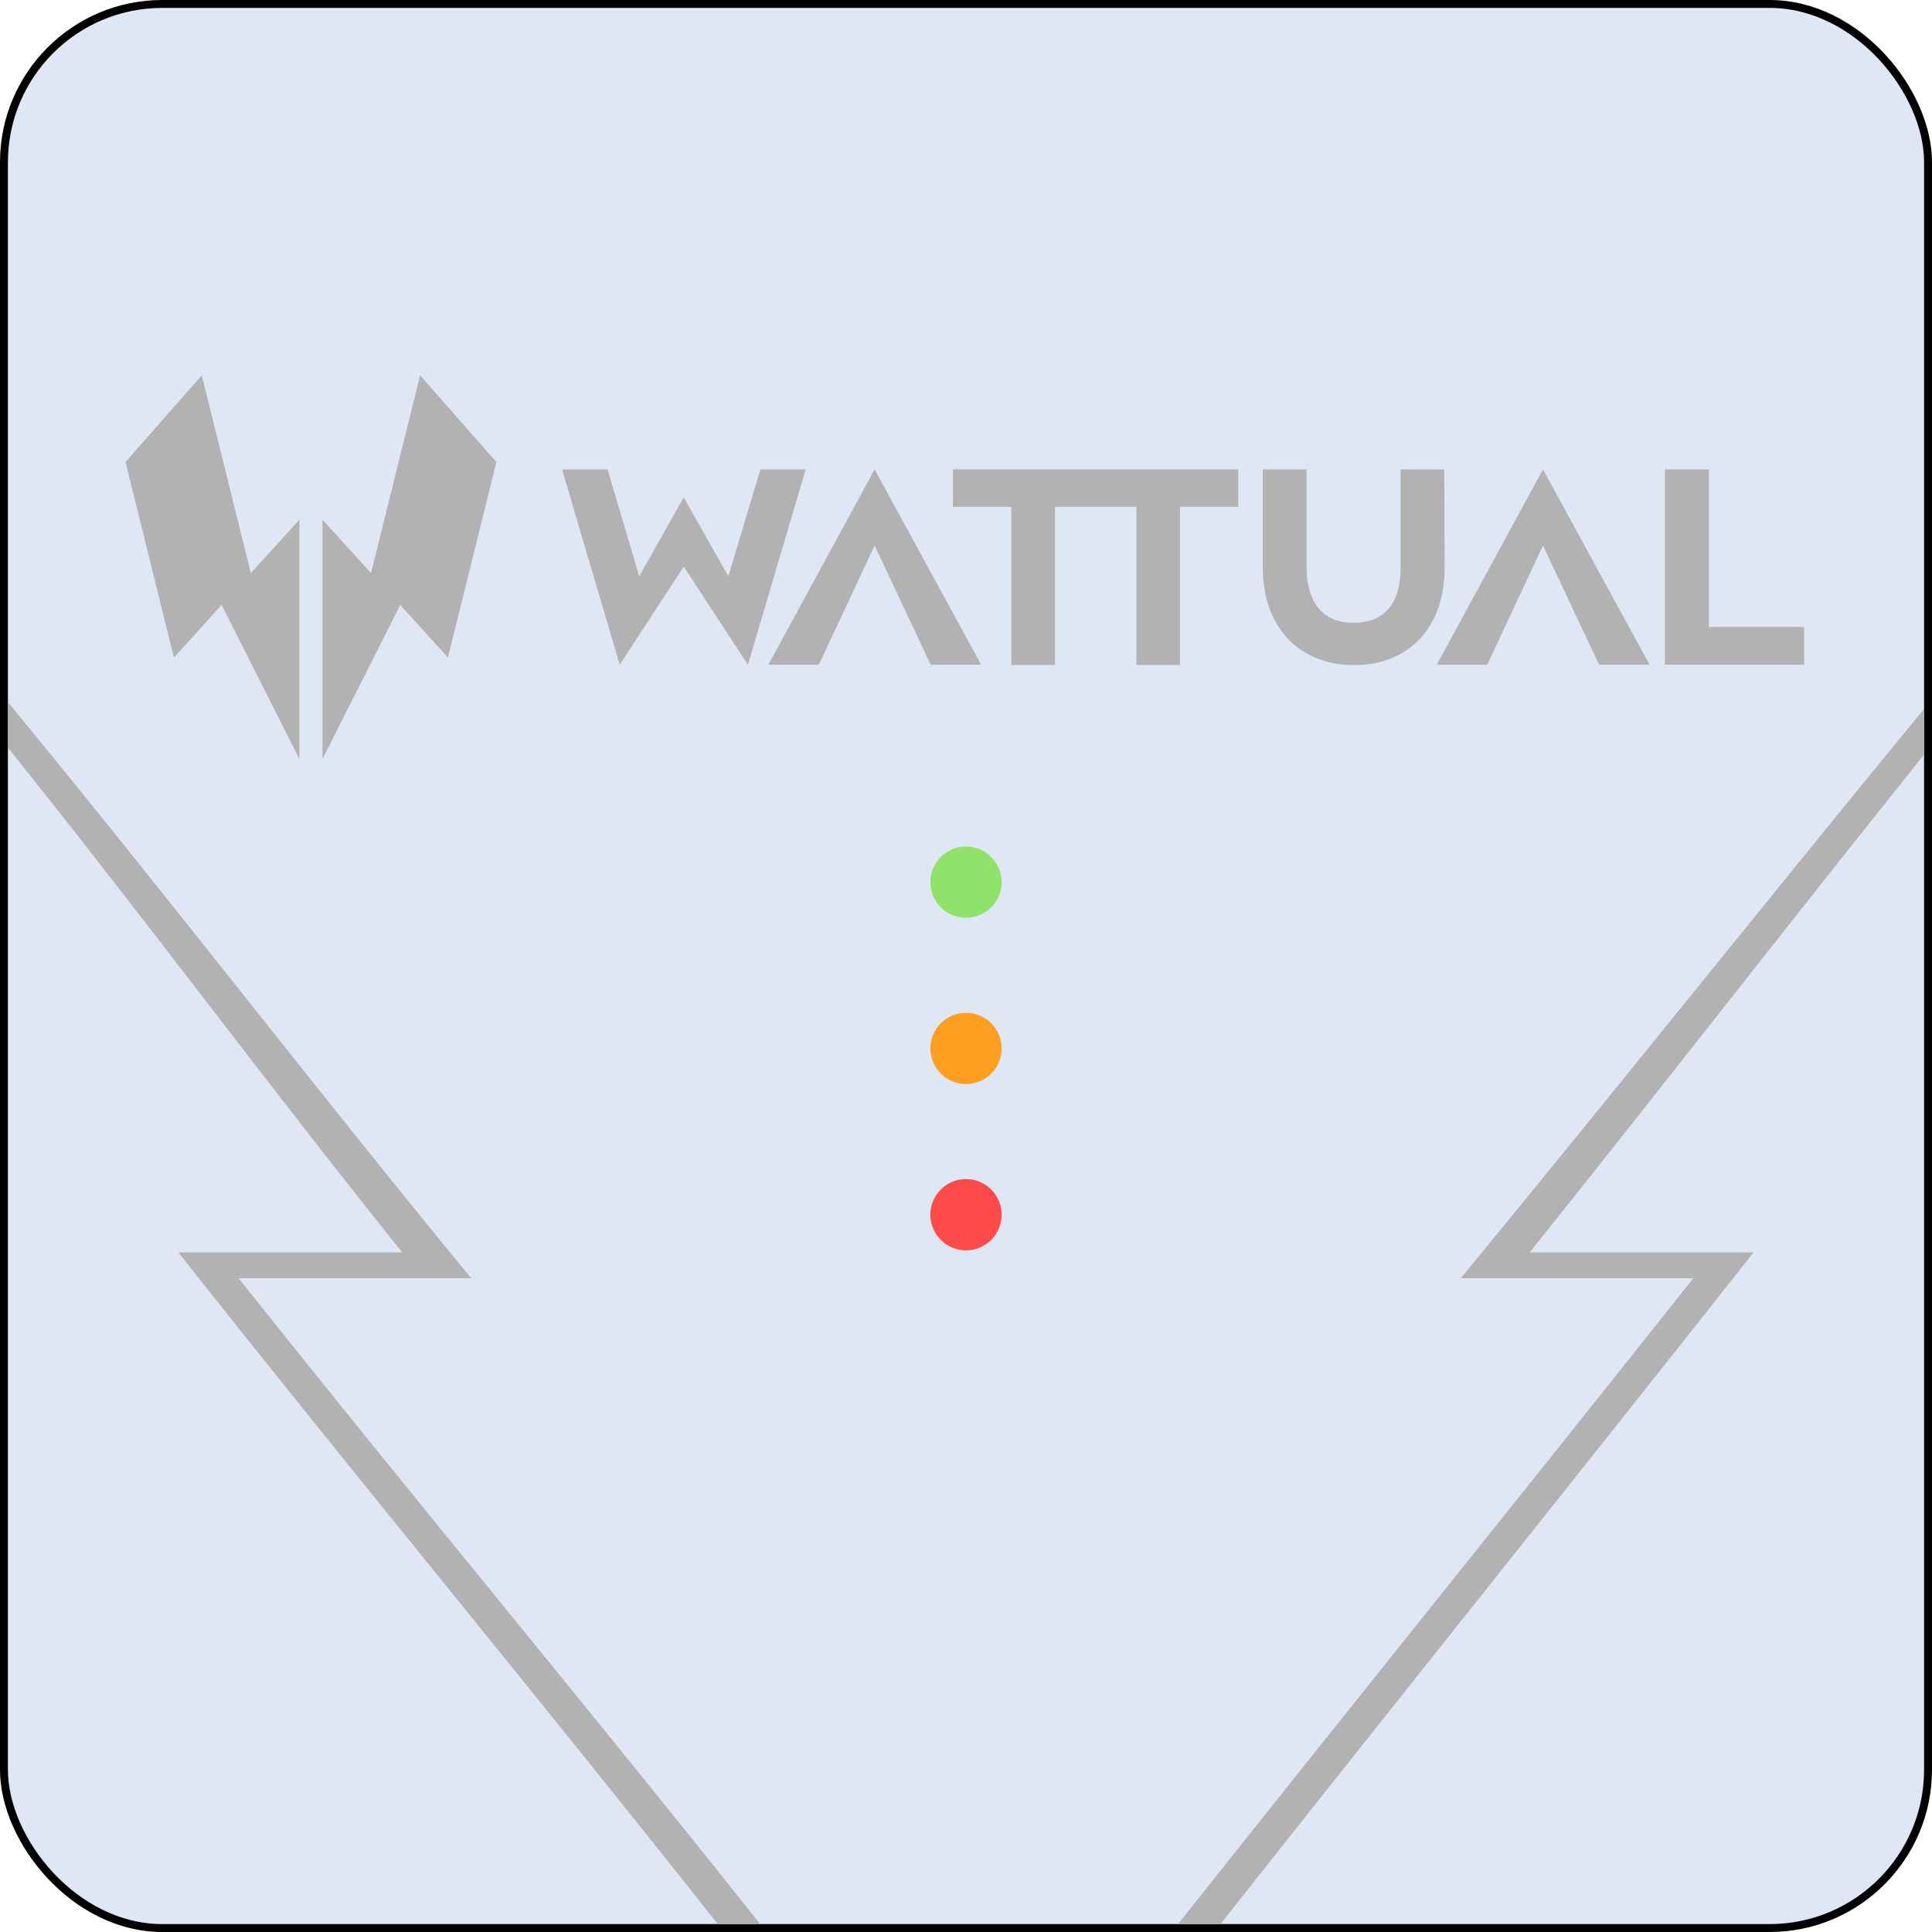 <svg xmlns="http://www.w3.org/2000/svg" viewBox="0 0 244 244">
    <defs>
        <style>
            .cls-1{fill:#dfe7f4;stroke:#000;stroke-miterlimit:10;}.cls-2{fill:#ff4a4a;}.cls-3{fill:#ff9f22;}.cls-4{fill:#90e36a;}.cls-5{fill:#b2b2b2;}</style>
    </defs>
    <g id="Capa_2" data-name="Capa 2">
        <g id="icono">
            <rect class="cls-1" x="0.5" y="0.5" width="243" height="243" rx="20" />
            <circle id="third-circle" class="cls-2" cx="122" cy="153.41" r="4.5" />
            <circle id="second-circle" class="cls-3" cx="122" cy="132.41" r="4.5" />
            <circle id="first-circle" class="cls-4" cx="122" cy="111.41" r="4.5" />
            <path class="cls-5"
                d="M30.14,161.43H59.51C39.55,137.18,21,112.93,1,88.68v5.75c17.06,21.24,32.74,42.49,49.8,63.74H22.53c22.7,28.76,45.41,56.07,68.12,84.83H96C74.06,215.33,52.1,189.1,30.14,161.43Z" />
            <path class="cls-5"
                d="M154.14,243c22.45-28.43,44.89-56.4,67.33-84.83H193.19c16.82-21,33-41.91,49.81-62.86V89.53c-19.72,24-38.79,47.93-58.51,71.9h29.37c-21.69,27.34-43.39,54.23-65.08,81.57" />
            <g id="Layer_1-2" data-name="Layer 1-2">
                <polygon class="cls-5"
                    points="37.81 65.64 37.81 95.86 27.99 76.4 21.97 83.05 15.85 58.35 25.48 47.41 31.68 72.37 37.81 65.64" />
                <polygon class="cls-5"
                    points="40.73 65.64 40.73 95.86 50.55 76.4 56.57 83.05 62.69 58.35 53.06 47.41 46.86 72.37 40.73 65.64" />
                <polygon class="cls-5"
                    points="96.04 59.28 91.99 72.78 86.35 62.82 80.73 72.78 76.73 59.28 70.98 59.28 78.27 83.95 86.35 71.56 94.46 83.95 101.75 59.28 96.04 59.28" />
                <polygon class="cls-5"
                    points="97.04 83.95 103.41 83.95 110.46 68.9 117.54 83.95 123.92 83.95 110.46 59.28 97.04 83.95" />
                <polygon class="cls-5"
                    points="120.35 59.28 120.35 64.01 127.73 64.01 127.73 83.99 133.24 83.99 133.24 64.01 143.52 64.01 143.52 83.99 149.03 83.99 149.03 64.01 156.38 64.01 156.38 59.28 120.35 59.28" />
                <path class="cls-5"
                    d="M182.4,59.28h-5.51V71.65c0,3.18-1,7-5.94,7-5.16,0-5.94-4.37-5.94-7V59.28h-5.53V71.65C159.48,79.12,164,84,171,84s11.45-4.83,11.45-12.3Z" />
                <polygon class="cls-5"
                    points="181.45 83.95 187.83 83.95 194.87 68.9 201.96 83.95 208.33 83.95 194.87 59.28 181.45 83.95" />
                <polygon class="cls-5"
                    points="215.82 79.19 215.82 59.28 210.27 59.28 210.27 83.95 227.85 83.95 227.85 79.19 215.82 79.19" />
            </g>
        </g>
    </g>
</svg>